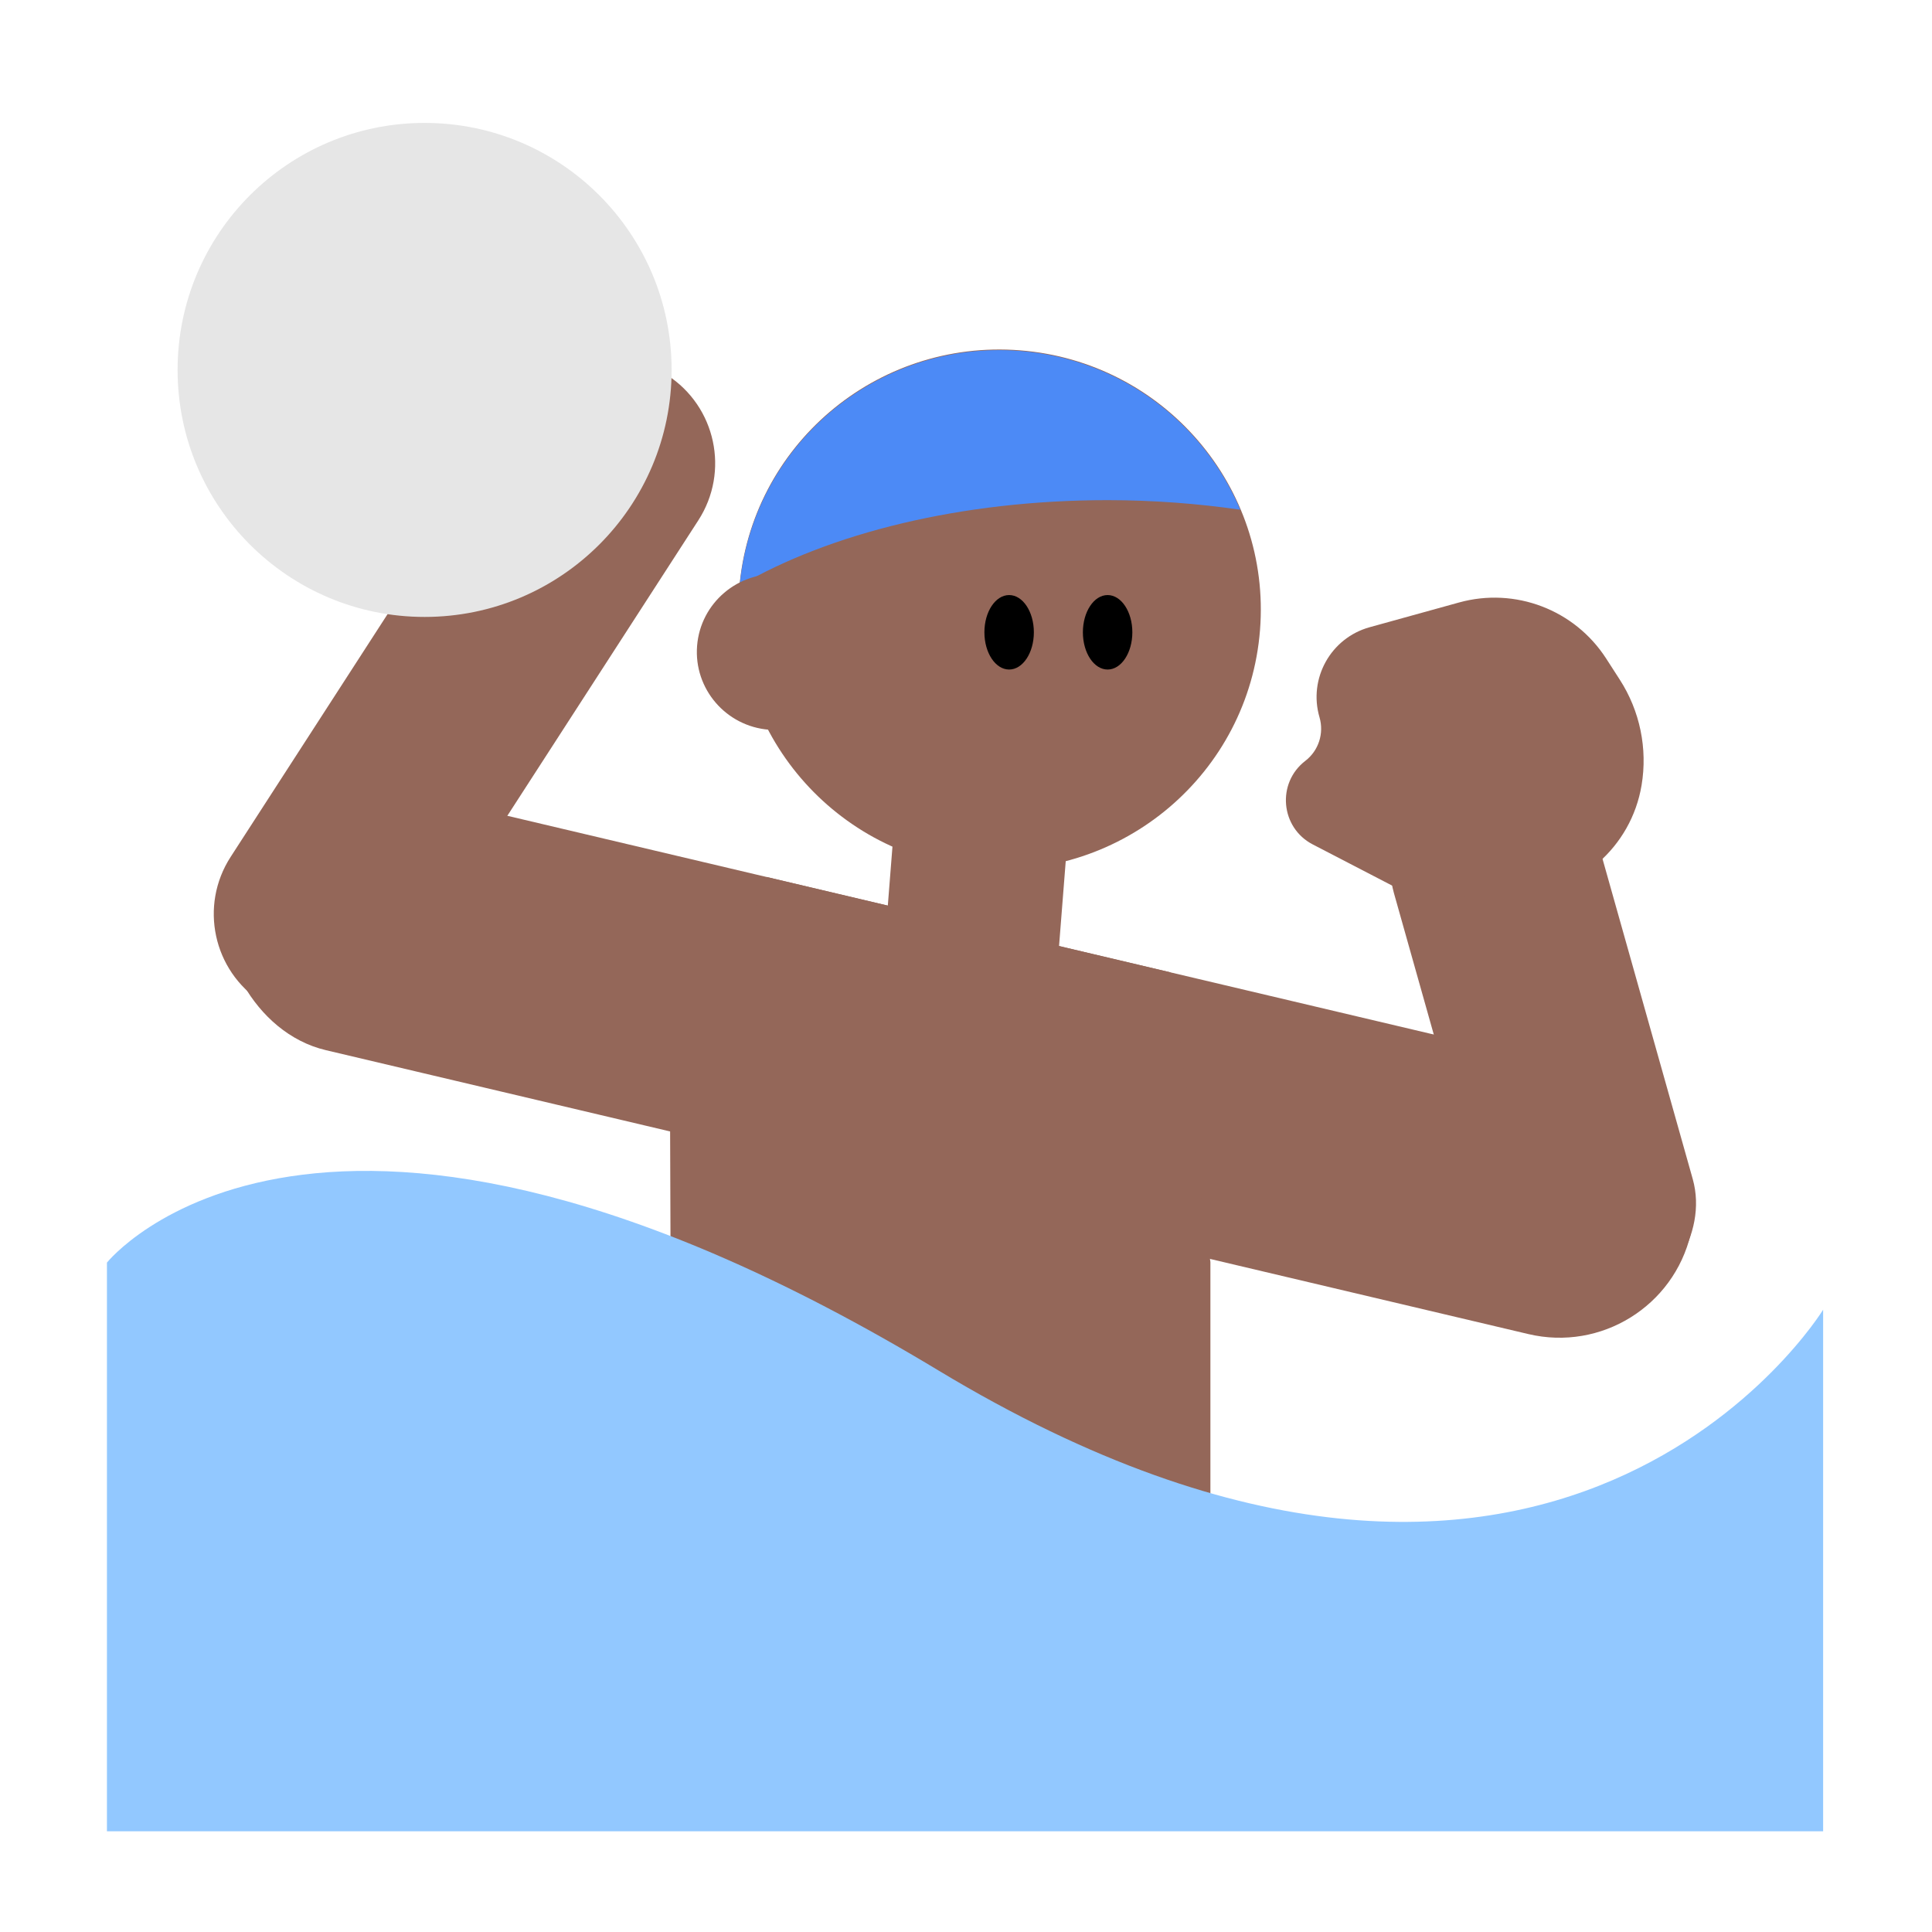 <?xml version="1.0" encoding="UTF-8"?><svg id="Layer_1" xmlns="http://www.w3.org/2000/svg" viewBox="0 0 40 40"><g><rect x="4.254" y="19.171" width="31.168" height="5.586" rx="2.793" ry="2.793" transform="translate(5.578 -3.971) rotate(13.284)" style="fill:#946759;"/><rect x="1.887" y="12.083" width="15.46" height="4.349" rx="2.175" ry="2.175" transform="translate(-7.578 14.594) rotate(-57.121)" style="fill:#946759;"/><rect x="26.088" y="19.273" width="11.73" height="4.349" rx="2.175" ry="2.175" transform="translate(19.975 58.02) rotate(-105.737)" style="fill:#946759;"/><polygon points="15.872 18.157 13.874 23.426 13.905 32.378 25.06 32.52 25.06 26.128 24.235 20.132 15.872 18.157" style="fill:#946759;"/><path d="M29.314,18.59l-2.135-1.107c-.669-.347-.751-1.271-.154-1.73h0c.275-.211,.391-.569,.294-.902h0c-.235-.802,.232-1.642,1.038-1.865l1.85-.512c1.161-.322,2.396,.149,3.048,1.162l.281,.436c.417,.647,.578,1.426,.451,2.186h0c-.214,1.282-1.305,2.234-2.604,2.272l-2.069,.06Z" style="fill:#946759;"/><circle cx="8.791" cy="7.659" r="5.114" style="fill:#e6e6e6;"/><path d="M18.351,17.175h3.6v2.255c0,.991-.805,1.796-1.796,1.796h-.008c-.991,0-1.796-.805-1.796-1.796v-2.255h0Z" transform="translate(1.57 -1.523) rotate(4.503)" style="fill:#946759;"/><path d="M2.214,26.141s4.389-5.504,17.209,2.229c12.819,7.733,18.323-1.254,18.323-1.254v10.799H2.214v-11.774Z" style="fill:#92c8ff;"/><ellipse cx="20.696" cy="12.62" rx="5.383" ry="5.408" transform="translate(6.49 32.261) rotate(-85.497)" style="fill:#946759;"/><ellipse cx="20.893" cy="13.091" rx=".512" ry=".771"/><ellipse cx="22.932" cy="13.091" rx=".512" ry=".771"/><path d="M25.679,10.553c-.76-1.798-2.473-3.123-4.561-3.287-2.95-.232-5.528,1.938-5.804,4.86,1.858-1.083,4.578-1.771,7.617-1.771,.953,0,1.872,.072,2.747,.198Z" style="fill:#4c8af6;"/><ellipse cx="16.05" cy="13.499" rx="1.614" ry="1.622" transform="translate(1.332 28.44) rotate(-85.497)" style="fill:#946759;"/></g><rect width="40" height="40" style="fill:none;"/></svg>